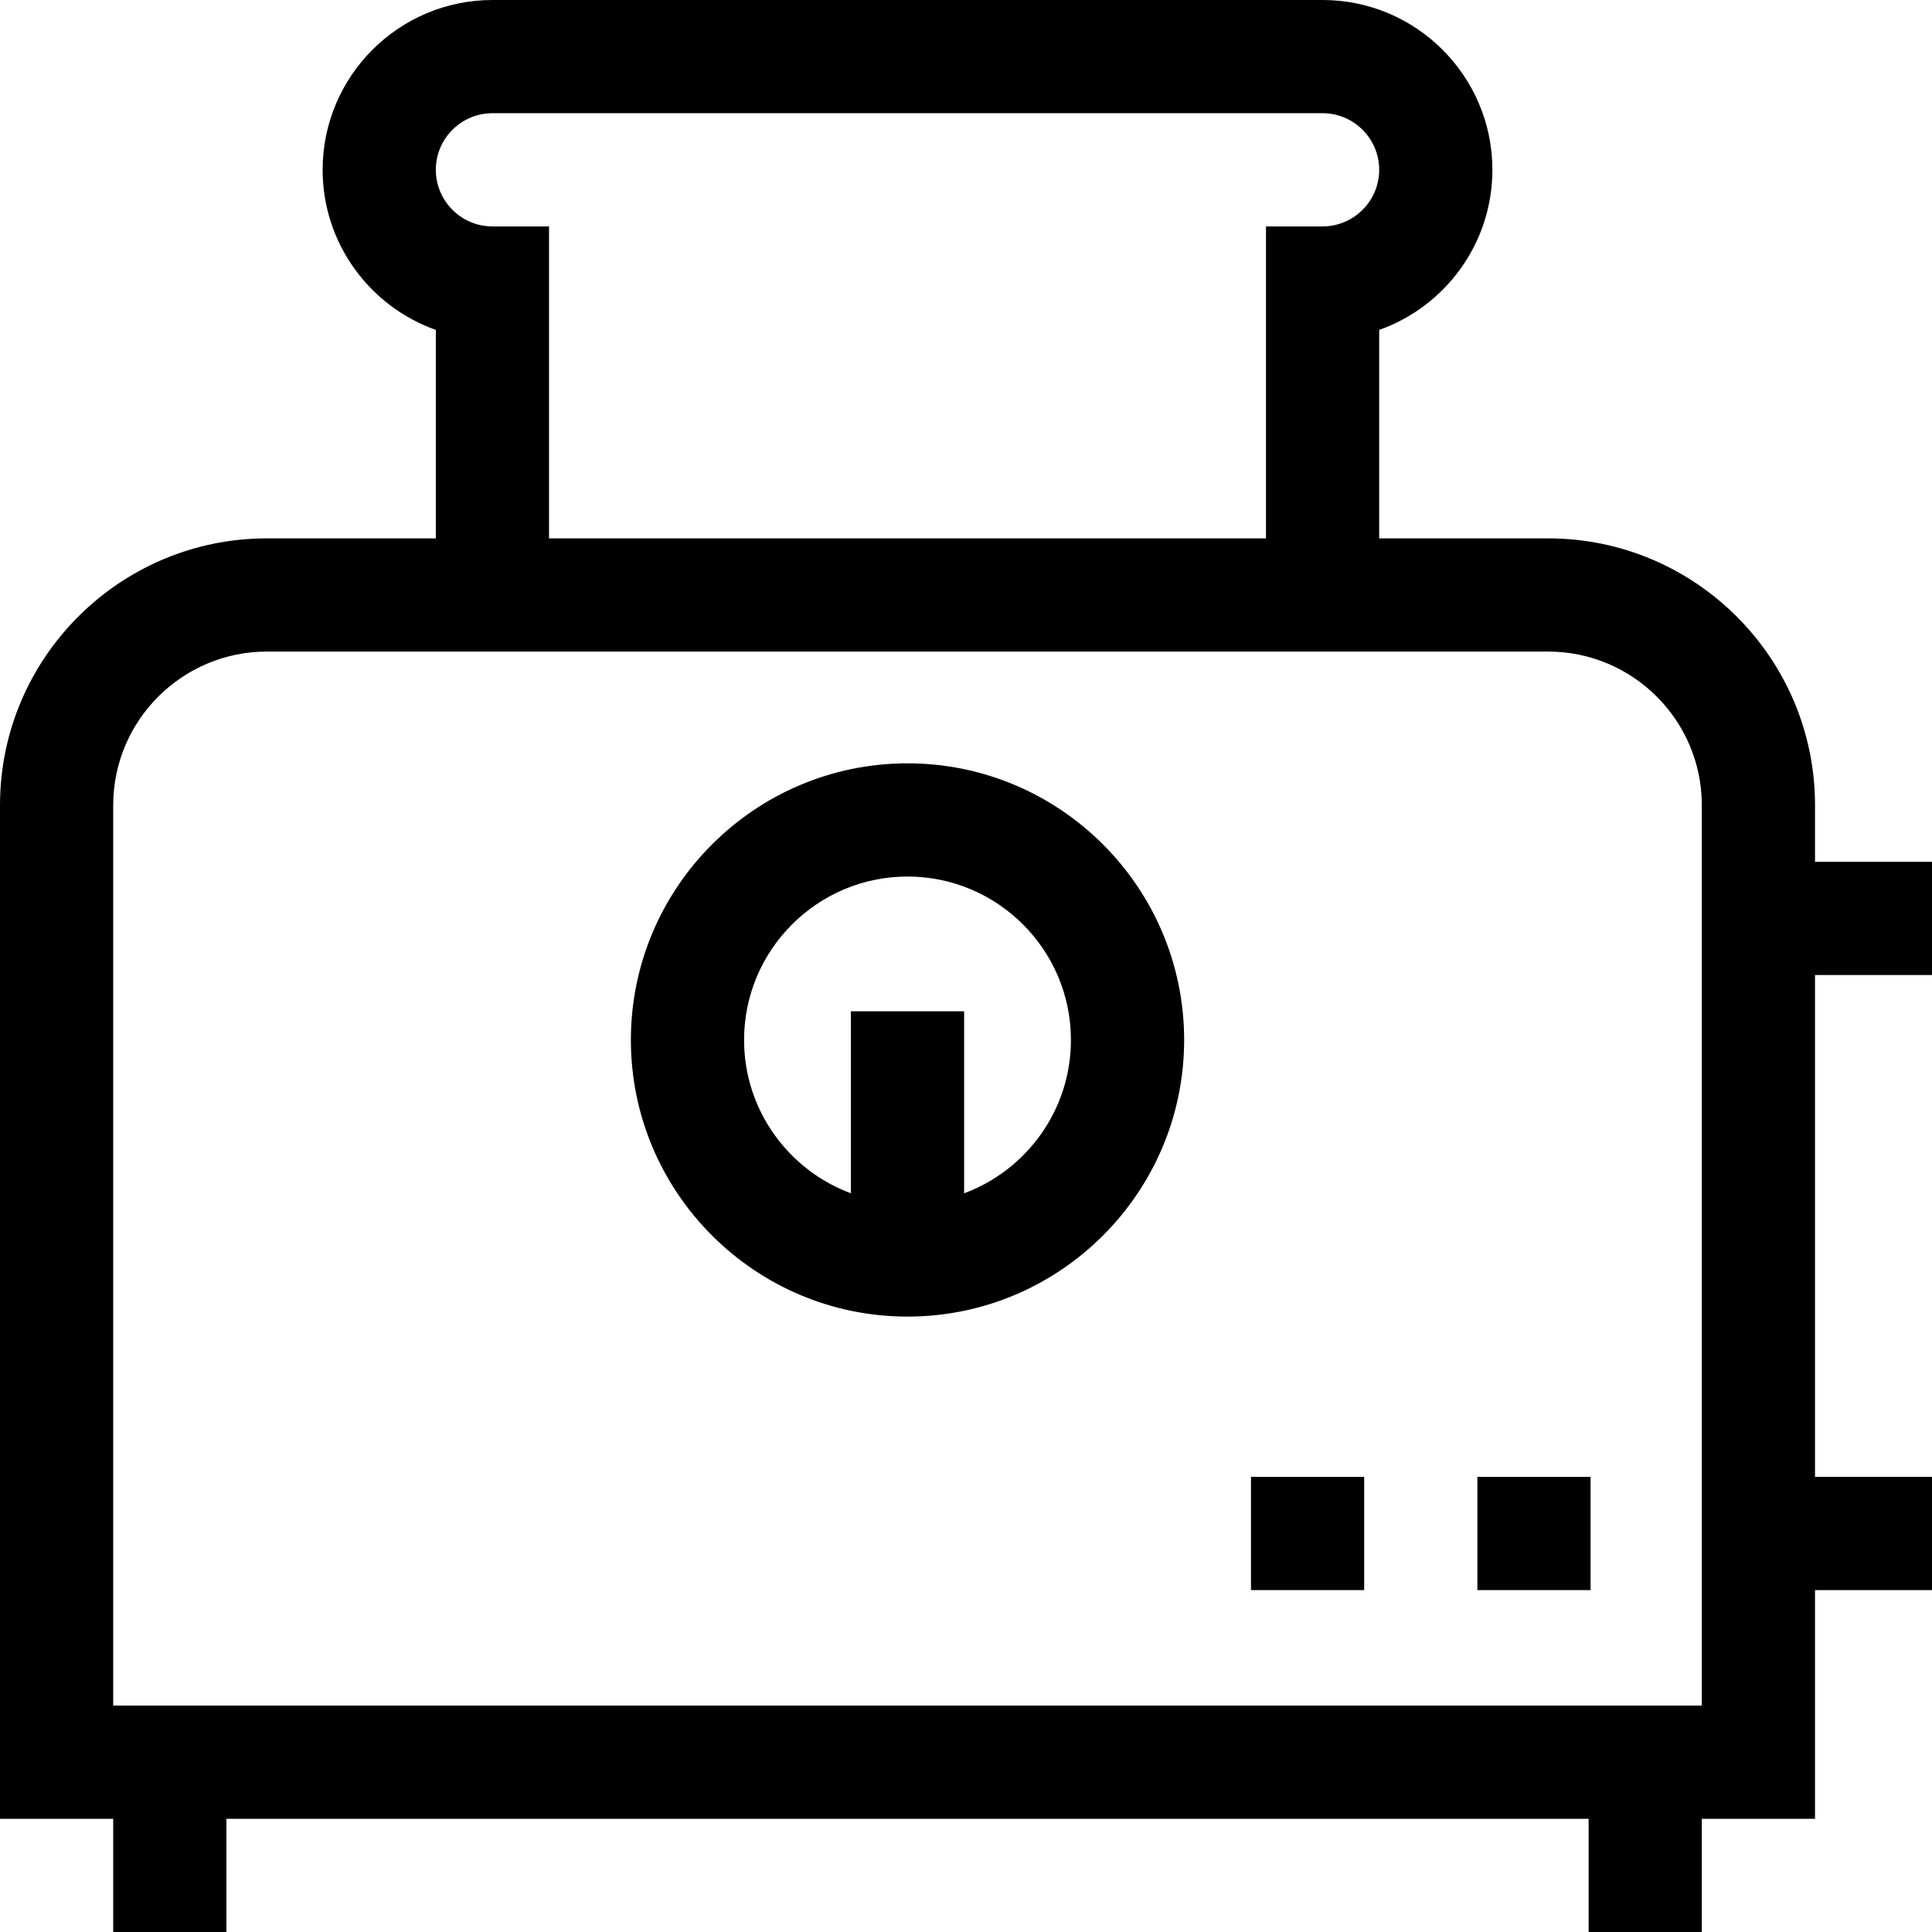 <svg id="Capa_1" enable-background="new 0 0 512 512" height="512" viewBox="0 0 512 512" width="512" xmlns="http://www.w3.org/2000/svg"><g><path d="m512 258.391v-30h-31v-15c0-38.994-31.724-70.717-70.717-70.717h-44.783v-55.244c17.461-6.191 30-22.874 30-42.43 0-24.813-20.187-45-45-45h-220c-24.813 0-45 20.187-45 45 0 19.556 12.539 36.239 30 42.43v55.244h-44.782c-38.994 0-70.718 31.723-70.718 70.717v268.609h30v30h30v-30h361v30h30v-30h30v-60.609h31v-30h-31v-133zm-381.5-198.391c-8.271 0-15-6.729-15-15s6.729-15 15-15h220c8.271 0 15 6.729 15 15s-6.729 15-15 15h-15v82.674h-190v-82.674zm320.5 392h-421v-238.609c0-22.452 18.266-40.717 40.718-40.717h339.565c22.451 0 40.717 18.266 40.717 40.717z"/><path d="m391.521 391.391h30v30h-30z"/><path d="m331.521 391.391h30v30h-30z"/><path d="m240.5 202.293c-40.423 0-73.31 32.887-73.31 73.31s32.887 73.31 73.31 73.31 73.31-32.887 73.31-73.31-32.887-73.31-73.31-73.31zm15 113.941v-48.234h-30v48.234c-16.51-6.115-28.31-22.021-28.31-40.631 0-23.881 19.429-43.31 43.31-43.31s43.31 19.429 43.31 43.31c0 18.61-11.8 34.516-28.31 40.631z"/></g></svg>